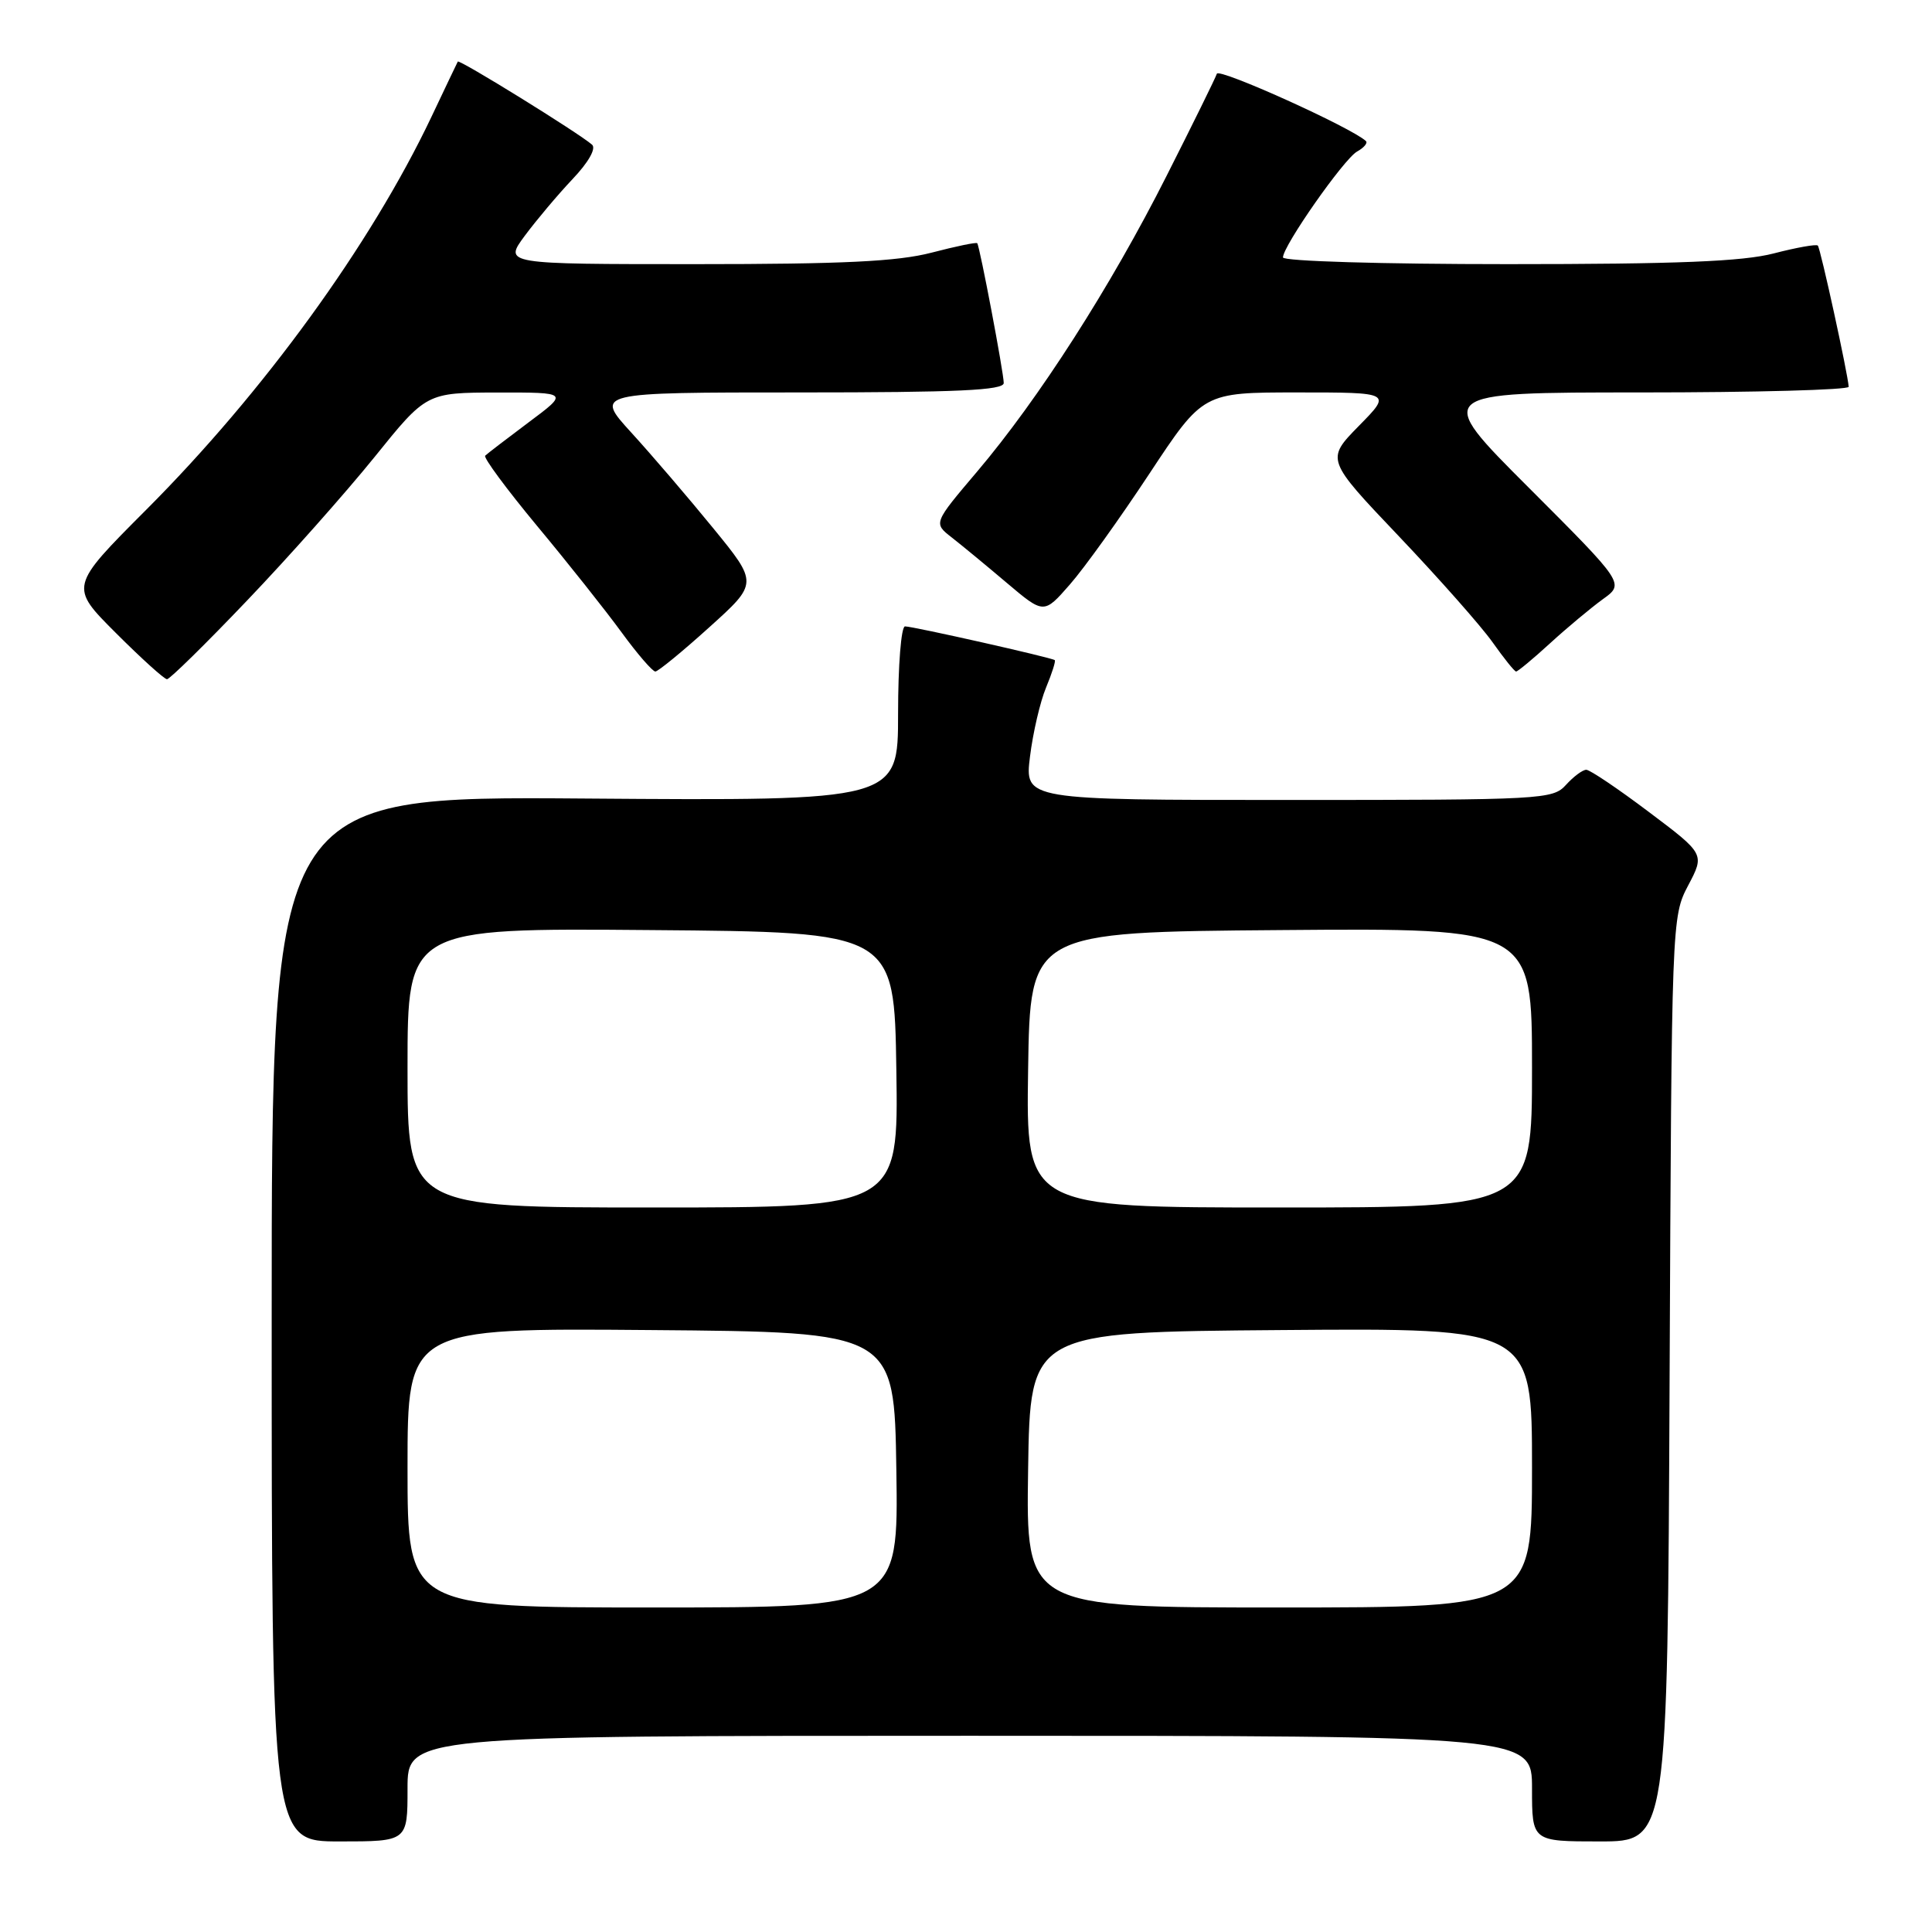 <?xml version="1.0" encoding="UTF-8" standalone="no"?>
<!DOCTYPE svg PUBLIC "-//W3C//DTD SVG 1.1//EN" "http://www.w3.org/Graphics/SVG/1.1/DTD/svg11.dtd" >
<svg xmlns="http://www.w3.org/2000/svg" xmlns:xlink="http://www.w3.org/1999/xlink" version="1.1" viewBox="0 0 256 256">
 <g >
 <path fill="currentColor"
d=" M 54.00 237.00 C 54.00 230.00 54.00 230.00 128.50 230.00 C 203.00 230.00 203.00 230.00 203.00 237.00 C 203.00 244.00 203.00 244.00 211.98 244.00 C 220.96 244.00 220.96 244.00 221.23 182.75 C 221.50 121.90 221.51 121.47 223.69 117.33 C 225.89 113.16 225.89 113.16 218.47 107.58 C 214.40 104.51 210.67 102.00 210.19 102.00 C 209.70 102.00 208.50 102.90 207.50 104.00 C 205.76 105.93 204.42 106.00 170.73 106.00 C 135.77 106.00 135.77 106.00 136.48 100.25 C 136.87 97.09 137.83 92.97 138.61 91.10 C 139.39 89.22 139.91 87.59 139.76 87.47 C 139.37 87.14 121.00 83.00 119.92 83.00 C 119.41 83.00 119.00 88.15 119.00 94.56 C 119.00 106.12 119.00 106.12 77.50 105.81 C 36.00 105.50 36.00 105.50 36.00 174.75 C 36.00 244.00 36.00 244.00 45.00 244.00 C 54.00 244.00 54.00 244.00 54.00 237.00 Z  M 32.76 79.55 C 38.25 73.81 45.83 65.26 49.62 60.57 C 56.50 52.03 56.50 52.03 65.93 52.01 C 75.36 52.00 75.36 52.00 70.05 55.96 C 67.14 58.14 64.54 60.13 64.29 60.38 C 64.03 60.63 67.13 64.82 71.16 69.68 C 75.20 74.53 80.23 80.87 82.34 83.76 C 84.44 86.64 86.47 88.99 86.84 88.98 C 87.20 88.97 90.42 86.34 93.98 83.12 C 100.46 77.28 100.46 77.28 94.48 69.96 C 91.19 65.93 86.32 60.24 83.65 57.32 C 78.80 52.00 78.80 52.00 105.90 52.00 C 126.91 52.00 133.00 51.72 133.00 50.75 C 133.00 49.40 129.83 32.68 129.49 32.23 C 129.38 32.07 126.65 32.64 123.43 33.48 C 118.93 34.65 111.71 35.00 92.17 35.00 C 66.76 35.00 66.76 35.00 69.53 31.25 C 71.06 29.19 73.90 25.81 75.85 23.75 C 77.98 21.51 79.02 19.67 78.45 19.17 C 76.68 17.62 60.84 7.82 60.66 8.16 C 60.56 8.35 58.98 11.65 57.16 15.50 C 49.11 32.44 34.93 51.97 19.35 67.57 C 9.21 77.73 9.21 77.73 15.34 83.86 C 18.72 87.24 21.77 90.00 22.13 90.00 C 22.49 90.00 27.28 85.30 32.76 79.55 Z  M 205.39 85.24 C 207.65 83.17 210.80 80.55 212.38 79.40 C 215.27 77.33 215.27 77.33 202.61 64.66 C 189.94 52.00 189.94 52.00 217.47 52.00 C 232.61 52.00 244.98 51.66 244.96 51.25 C 244.87 49.61 241.22 32.89 240.87 32.54 C 240.67 32.33 238.04 32.80 235.03 33.58 C 230.91 34.65 222.25 35.00 199.78 35.00 C 183.15 35.00 170.00 34.61 170.00 34.11 C 170.00 32.59 178.07 21.06 179.82 20.08 C 180.74 19.57 181.26 18.94 180.99 18.69 C 179.09 16.91 161.51 8.97 161.24 9.77 C 161.06 10.32 158.06 16.42 154.57 23.32 C 147.15 38.02 137.63 52.87 129.48 62.48 C 123.68 69.32 123.68 69.32 126.09 71.20 C 127.41 72.23 130.71 74.95 133.41 77.24 C 138.32 81.39 138.32 81.39 141.77 77.44 C 143.67 75.28 148.41 68.66 152.31 62.75 C 159.41 52.00 159.41 52.00 171.91 52.00 C 184.42 52.00 184.42 52.00 180.05 56.44 C 175.69 60.89 175.69 60.89 185.37 71.07 C 190.69 76.67 196.27 82.98 197.77 85.10 C 199.27 87.22 200.67 88.97 200.89 88.98 C 201.10 88.99 203.13 87.31 205.39 85.24 Z  M 54.00 194.49 C 54.00 175.97 54.00 175.97 86.25 176.24 C 118.50 176.50 118.50 176.50 118.77 194.75 C 119.05 213.00 119.05 213.00 86.52 213.00 C 54.00 213.00 54.00 213.00 54.00 194.49 Z  M 136.23 194.75 C 136.50 176.50 136.50 176.50 169.75 176.24 C 203.00 175.97 203.00 175.97 203.00 194.49 C 203.00 213.00 203.00 213.00 169.48 213.00 C 135.95 213.00 135.95 213.00 136.23 194.75 Z  M 54.00 141.49 C 54.00 122.97 54.00 122.97 86.25 123.24 C 118.50 123.50 118.50 123.50 118.77 141.75 C 119.05 160.00 119.05 160.00 86.52 160.00 C 54.00 160.00 54.00 160.00 54.00 141.49 Z  M 136.23 141.75 C 136.50 123.50 136.50 123.50 169.75 123.24 C 203.00 122.97 203.00 122.97 203.00 141.49 C 203.00 160.00 203.00 160.00 169.48 160.00 C 135.95 160.00 135.95 160.00 136.23 141.75 Z "/>
</g>
</svg>